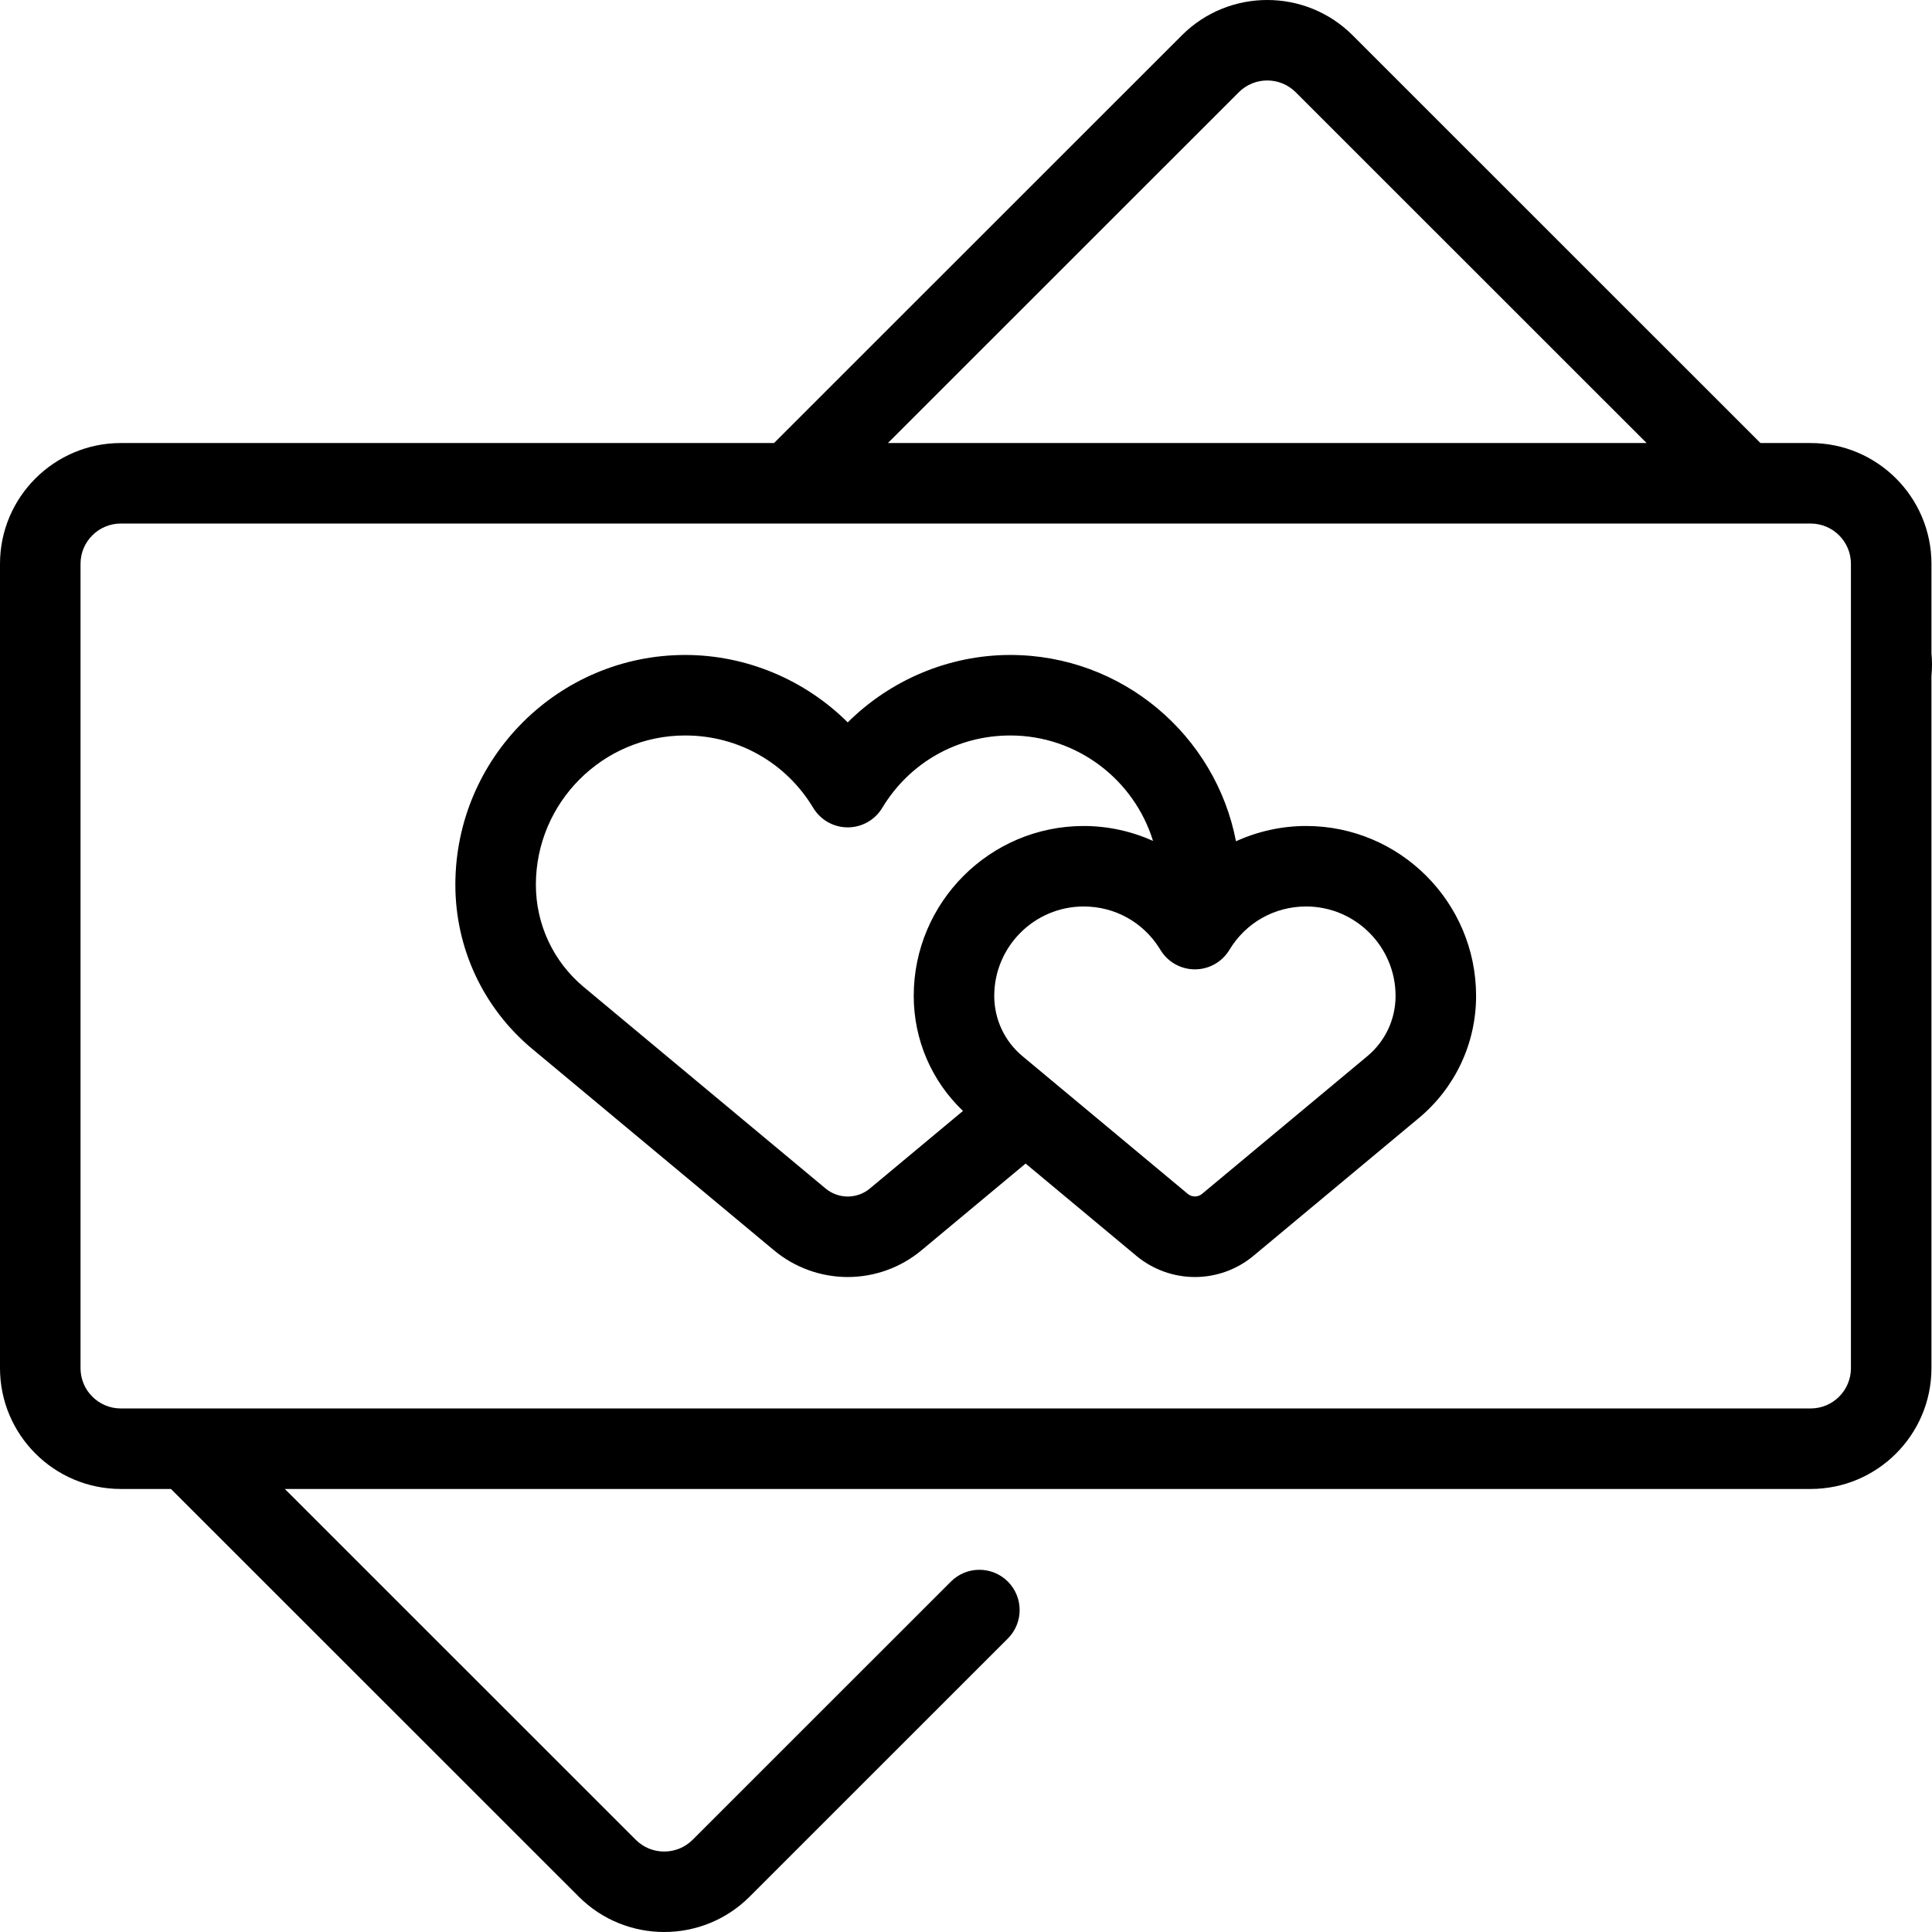 <?xml version="1.0" encoding="iso-8859-1"?>
<!-- Generator: Adobe Illustrator 19.0.0, SVG Export Plug-In . SVG Version: 6.00 Build 0)  -->
<svg version="1.1" id="Layer_1" xmlns="http://www.w3.org/2000/svg" xmlns:xlink="http://www.w3.org/1999/xlink" x="0px" y="0px"
	 viewBox="0 0 480.001 480.001" style="enable-background:new 0 0 480.001 480.001;" xml:space="preserve">
<g id="XMLID_226_">
	<g>
		<g>
			<path d="M479.864,162.241v-22.166c0-16.543-13.462-30.002-30.009-30.002H437.39L336.057,8.769
				c-11.695-11.692-30.725-11.693-42.421,0L192.304,110.073H30.01c-16.547,0-30.009,13.459-30.009,30.002v199.851
				c0,16.543,13.462,30.002,30.009,30.002h12.465l101.334,101.304c5.847,5.846,13.528,8.769,21.21,8.769
				c7.681,0,15.363-2.923,21.211-8.769l64.169-64.15c3.906-3.905,3.906-10.237,0-14.143c-3.906-3.904-10.238-3.905-14.147,0
				l-64.168,64.15c-3.897,3.894-10.235,3.894-14.13,0l-87.186-87.16h379.087c16.547,0,30.009-13.459,30.009-30.002v-171.95
				C480.047,166.07,480.047,164.147,479.864,162.241z M307.781,22.913c3.897-3.895,10.235-3.893,14.13,0l87.186,87.16H220.596
				L307.781,22.913z M459.858,339.926c0,5.514-4.488,10.001-10.003,10.001H30.01c-5.515,0-10.003-4.487-10.003-10.001V140.075
				c0-5.514,4.488-10.001,10.003-10.001h166.422c0.01,0,0.02,0,0.029,0h253.394c5.515,0,10.003,4.487,10.003,10.001V339.926z"/>
			<path d="M324.499,205.214c-6.08,0-12.013,1.337-17.422,3.796c-5.065-26.333-28.286-46.285-56.082-46.285
				c-15.224,0-29.774,6.201-40.376,16.753c-10.604-10.552-25.153-16.753-40.377-16.753c-31.49,0-57.109,25.612-57.109,57.093
				c0,15.803,6.965,30.668,19.109,40.785l60.074,50.047c5.127,4.272,11.627,6.624,18.303,6.624c6.675,0,13.175-2.353,18.302-6.624
				l25.887-21.567l27.521,22.928c4.076,3.394,9.241,5.263,14.543,5.263c5.303,0,10.468-1.869,14.545-5.264l41.103-34.243
				c9.031-7.523,14.211-18.579,14.211-30.332C366.732,224.155,347.786,205.214,324.499,205.214z M239.251,276.01l-23.137,19.275
				c-1.539,1.283-3.49,1.989-5.495,1.989c-2.004,0-3.957-0.706-5.497-1.989l-60.074-50.047c-7.569-6.305-11.91-15.571-11.91-25.42
				c0-20.452,16.644-37.091,37.103-37.091c13.13,0,25.021,6.725,31.809,17.99c1.809,3.004,5.061,4.84,8.568,4.84
				c3.508,0,6.759-1.837,8.569-4.84c6.786-11.265,18.677-17.99,31.808-17.99c16.665,0,30.799,11.043,35.468,26.191
				c-5.353-2.4-11.214-3.703-17.217-3.703c-23.287,0-42.233,18.941-42.233,42.222C227.014,258.304,231.444,268.576,239.251,276.01z
				 M339.715,262.402l-41.103,34.242c-0.975,0.813-2.505,0.812-3.478,0.001l-33.799-28.158c-0.088-0.075-0.177-0.149-0.267-0.222
				l-7.038-5.864c-4.456-3.712-7.012-9.167-7.012-14.966c0-12.253,9.971-22.221,22.227-22.221c7.694,0,14.678,3.856,18.787,10.341
				c0.109,0.192,0.226,0.381,0.348,0.564c1.825,2.93,5.034,4.715,8.492,4.715c3.507,0,6.759-1.837,8.568-4.84
				c4.068-6.75,11.193-10.781,19.058-10.781c12.256,0,22.228,9.968,22.228,22.221C346.727,253.235,344.171,258.69,339.715,262.402z"
				/>
		</g>
	</g>
</g>
<g>
</g>
<g>
</g>
<g>
</g>
<g>
</g>
<g>
</g>
<g>
</g>
<g>
</g>
<g>
</g>
<g>
</g>
<g>
</g>
<g>
</g>
<g>
</g>
<g>
</g>
<g>
</g>
<g>
</g>
</svg>
